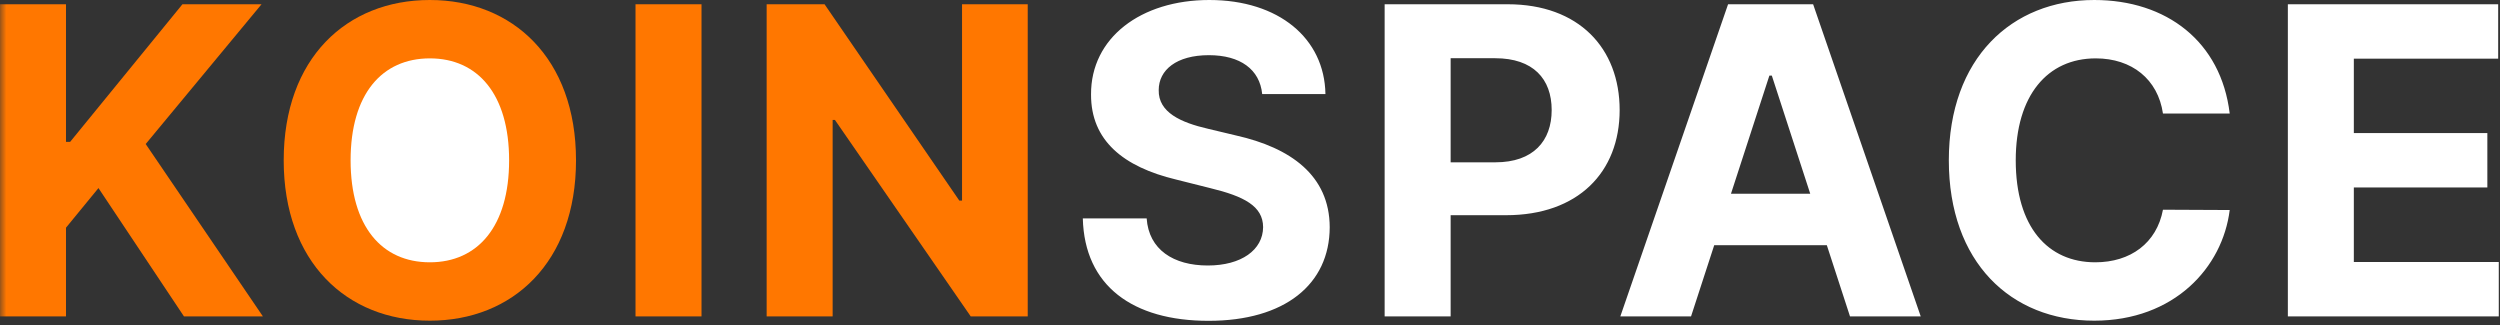<?xml version="1.0" encoding="UTF-8"?>
<svg width="200px" height="26px" viewBox="0 0 200 26" version="1.1" xmlns="http://www.w3.org/2000/svg" xmlns:xlink="http://www.w3.org/1999/xlink">
    <rect x="0" y="0" width="200" height="26" fill="#333333" stroke="none"/>
    <!-- Generator: Sketch 60.1 (88133) - https://sketch.com -->
    <title>k-dark</title>
    <desc>Created with Sketch.</desc>
    <defs>
        <rect id="path-1" x="0" y="0" width="205" height="28"></rect>
    </defs>
    <g id="Page-1" stroke="none" stroke-width="1" fill="none" fill-rule="evenodd">
        <g id="Desktop-HD-Copy" transform="translate(-743, -804)">
            <g id="k-dark" transform="translate(743, 803)">
                <mask id="mask-2" fill="white">
                    <use xlink:href="#path-1"></use>
                </mask>
                <g id="Mask"></g>
                <g mask="url(#mask-2)" fill-rule="nonzero">
                    <g transform="translate(0, 1)">
                        <path d="M96.684,25.666 C102.78,25.666 106.365,22.752 106.377,18.179 C106.365,14.022 103.231,11.815 98.89,10.839 L96.647,10.303 C94.477,9.803 92.66,8.998 92.697,7.206 C92.697,5.596 94.123,4.414 96.708,4.414 C99.232,4.414 100.78,5.56 100.975,7.523 L106.035,7.523 C105.962,3.073 102.304,0 96.745,0 C91.27,0 87.259,3.024 87.283,7.559 C87.271,11.242 89.868,13.351 94.087,14.363 L96.805,15.046 C99.524,15.704 101.036,16.485 101.049,18.167 C101.036,19.996 99.305,21.24 96.623,21.24 C93.879,21.24 91.904,19.972 91.733,17.472 L86.625,17.472 C86.759,22.874 90.624,25.666 96.684,25.666 Z M116.051,25.312 L116.051,17.216 L120.489,17.216 C126.231,17.216 129.572,13.79 129.572,8.803 C129.572,3.841 126.292,0.341 120.623,0.341 L110.771,0.341 L110.771,25.312 L116.051,25.312 Z M119.635,12.985 L116.051,12.985 L116.051,4.658 L119.611,4.658 C122.659,4.658 124.134,6.316 124.134,8.803 C124.134,11.278 122.659,12.985 119.635,12.985 Z M135.283,25.312 L137.137,19.618 L146.147,19.618 L148,25.312 L153.658,25.312 L145.05,0.341 L138.246,0.341 L129.626,25.312 L135.283,25.312 Z M144.818,15.497 L138.478,15.497 L141.55,6.048 L141.746,6.048 L144.818,15.497 Z M167.538,25.654 C173.939,25.654 177.804,21.398 178.377,16.802 L173.037,16.777 C172.537,19.447 170.44,20.984 167.623,20.984 C163.831,20.984 161.259,18.167 161.259,12.827 C161.259,7.633 163.795,4.67 167.66,4.67 C170.55,4.67 172.635,6.34 173.037,9.084 L178.377,9.084 C177.682,3.316 173.317,0 167.538,0 C160.942,0 155.906,4.658 155.906,12.827 C155.906,20.971 160.856,25.654 167.538,25.654 Z M199.902,25.312 L199.902,20.959 L188.307,20.959 L188.307,14.997 L198.988,14.997 L198.988,10.644 L188.307,10.644 L188.307,4.694 L199.854,4.694 L199.854,0.341 L183.028,0.341 L183.028,25.312 L199.902,25.312 Z" id="KOINSPACE" fill="#FFFFFF"></path>
                        <polygon id="Path" fill="#FF7700" points="5.279 25.312 5.279 18.216 7.877 15.046 14.717 25.312 21.032 25.312 11.656 11.522 20.923 0.341 14.595 0.341 5.609 11.351 5.279 11.351 5.279 0.341 -1.77635684e-15 0.341 -1.77635684e-15 25.312"></polygon>
                        <path d="M34.388,25.654 C41.009,25.654 46.081,20.996 46.081,12.827 C46.081,4.658 41.009,-1.77635684e-15 34.388,-1.77635684e-15 C27.731,-1.77635684e-15 22.696,4.658 22.696,12.827 C22.696,20.959 27.731,25.654 34.388,25.654 Z" id="Path" fill="#FF7700"></path>
                        <polygon id="Path" fill="#FF7700" points="56.121 25.312 56.121 0.341 50.841 0.341 50.841 25.312"></polygon>
                        <polygon id="Path" fill="#FF7700" points="66.611 25.312 66.611 9.596 66.794 9.596 77.658 25.312 82.218 25.312 82.218 0.341 76.963 0.341 76.963 16.046 76.744 16.046 65.965 0.341 61.332 0.341 61.332 25.312"></polygon>
                        <path d="M34.388,20.984 C30.548,20.984 28.048,18.118 28.048,12.827 C28.048,7.535 30.548,4.67 34.388,4.67 C38.217,4.67 40.729,7.535 40.729,12.827 C40.729,18.118 38.217,20.984 34.388,20.984 Z" id="Path" fill="#FFFFFF"></path>
                    </g>
                </g>
            </g>
        </g>
    </g>
</svg>